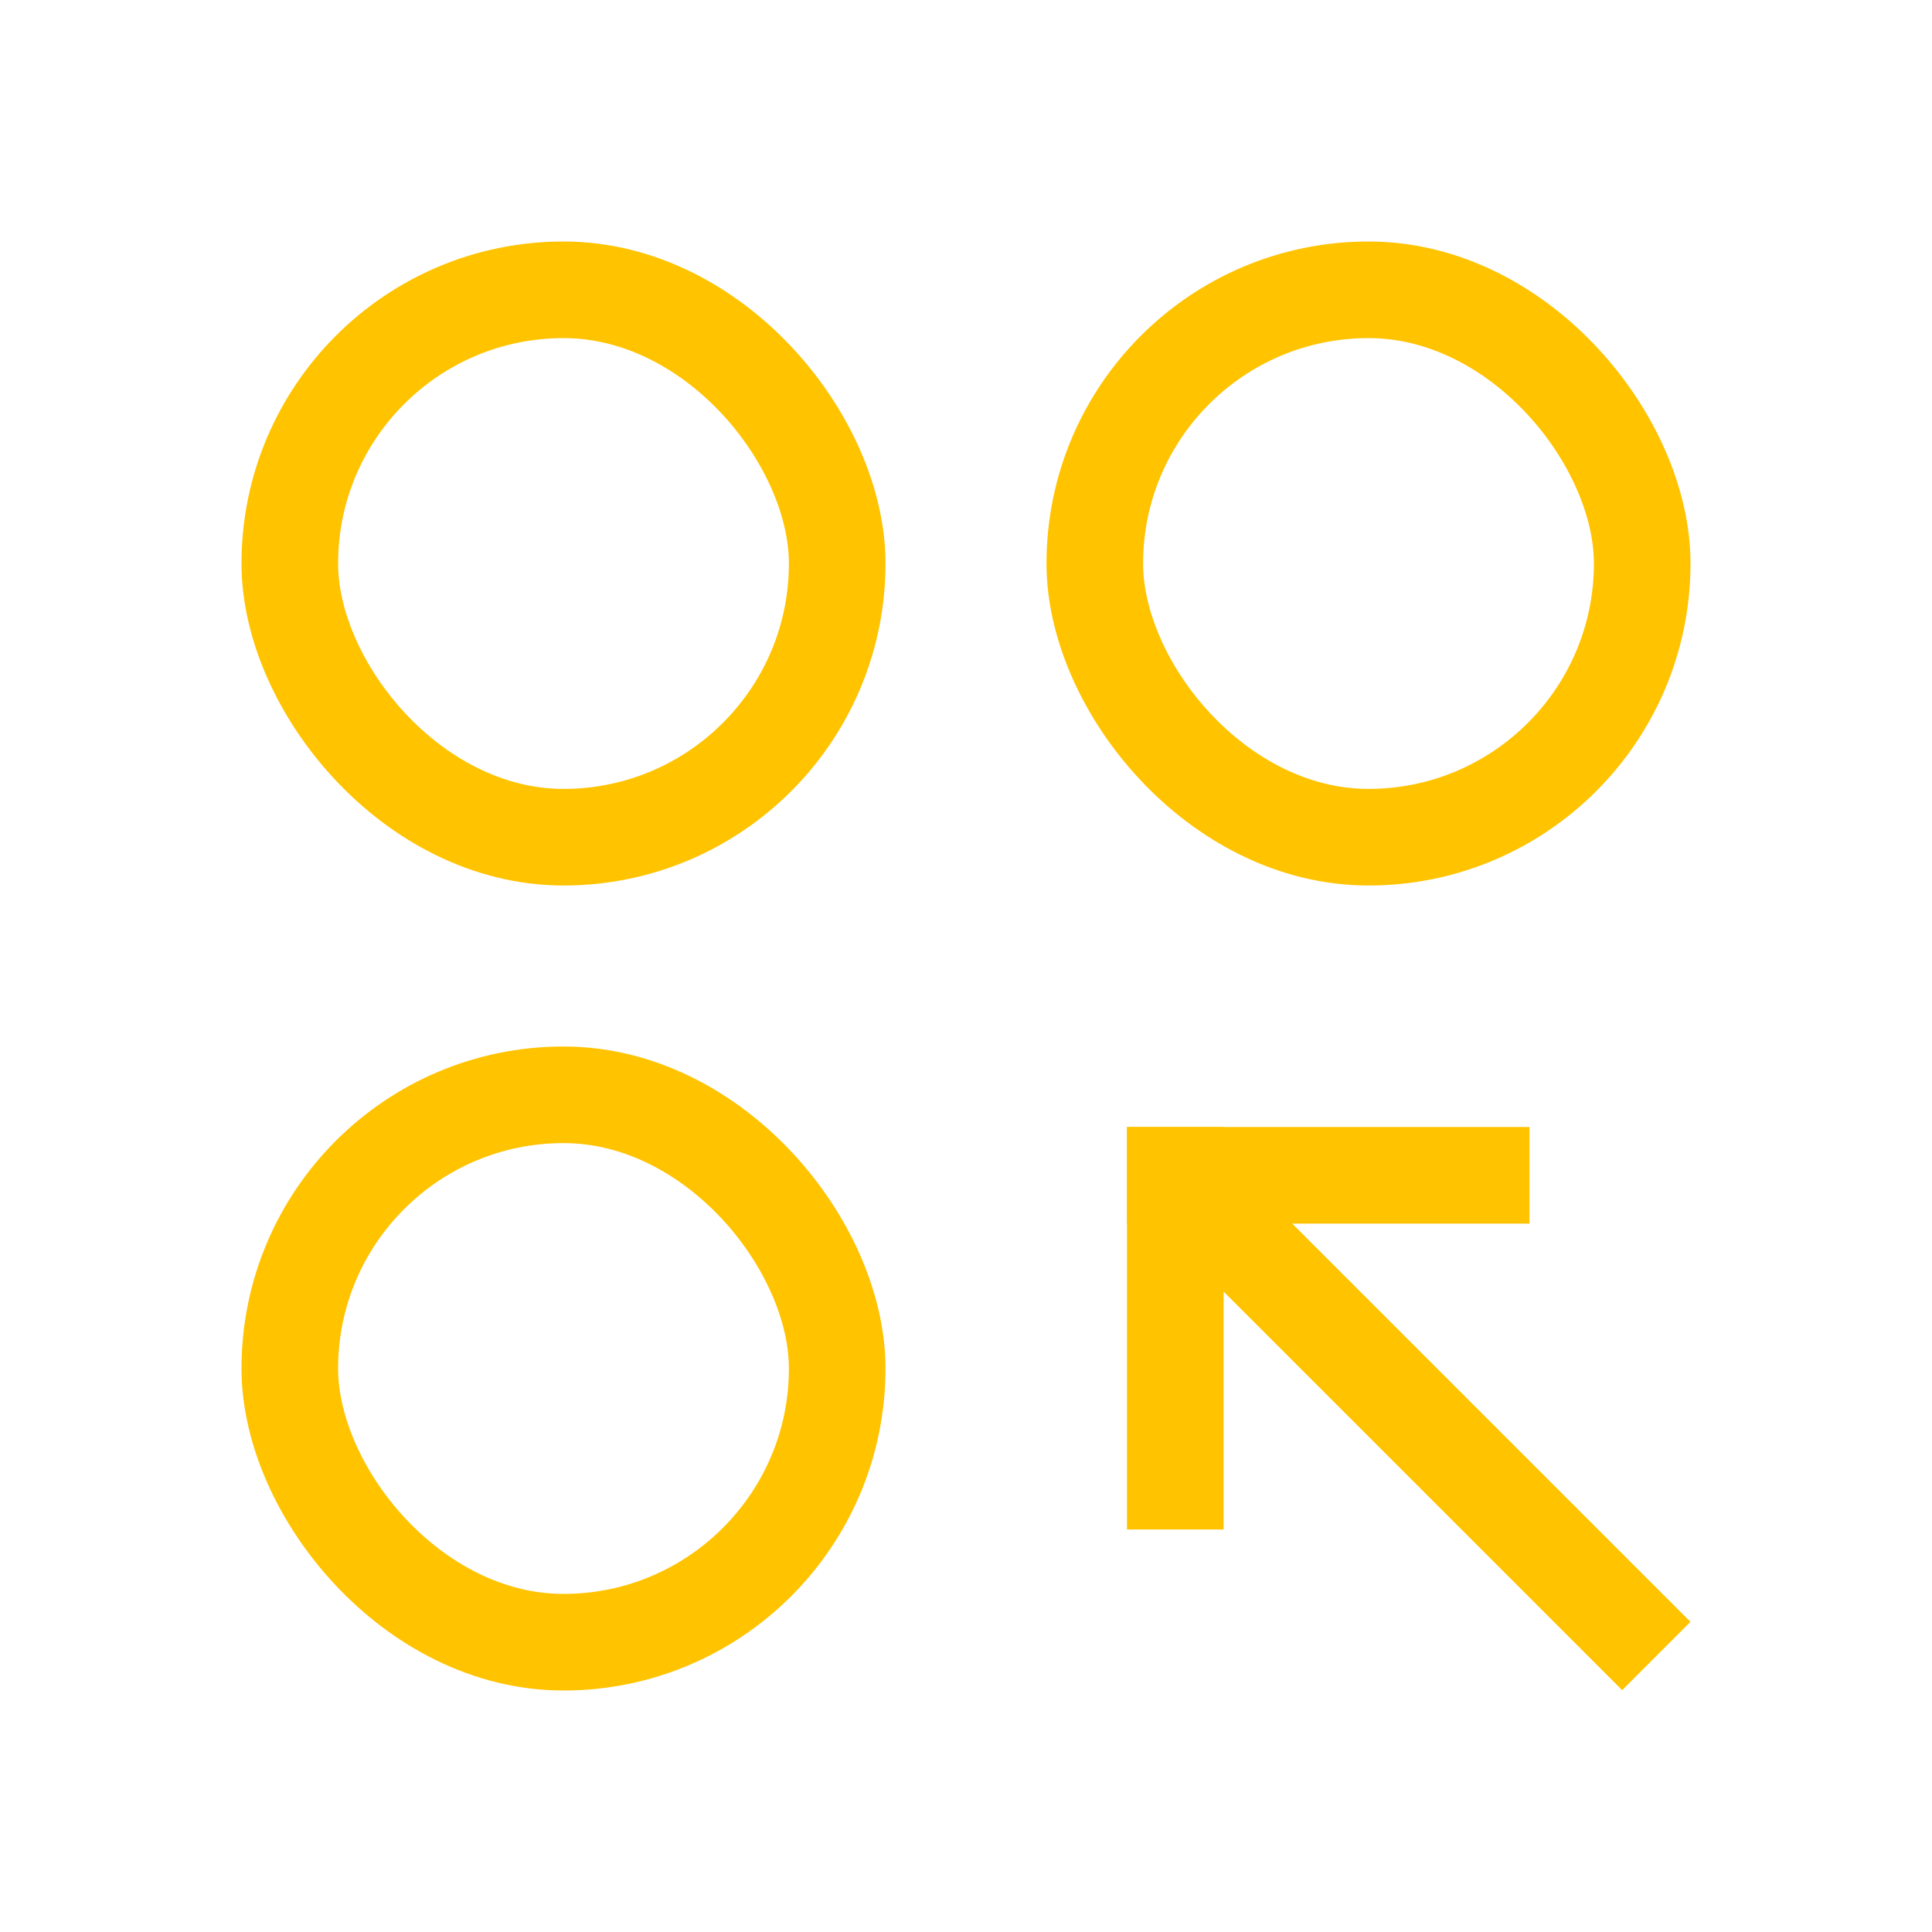 <?xml version="1.0" encoding="UTF-8"?>
<svg width="24px" height="24px" viewBox="0 0 24 24" version="1.1" xmlns="http://www.w3.org/2000/svg" xmlns:xlink="http://www.w3.org/1999/xlink">
    <!-- Generator: Sketch 62 (91390) - https://sketch.com -->
    <title>icons_filled_myminiprogram</title>
    <desc>Created with Sketch.</desc>
    <g id="icons_filled_myminiprogram" stroke="none" stroke-width="1" fill="none" fill-rule="evenodd">
        <g id="my_mini-program_icon">
            <rect id="矩形" fill-opacity="0" fill="#FFFFFF" x="0" y="0" width="24" height="24"></rect>
            <rect id="矩形备份-2" stroke="#FFC300" stroke-width="1.2" fill-opacity="0" fill="#FFFFFF" x="13.6" y="3.6" width="6.8" height="6.8" rx="3.4"></rect>
            <polygon id="矩形" fill="#FFC300" transform="translate(17.747, 17.743) rotate(-45) translate(-17.747, -17.743) " points="17.147 13.743 18.347 13.743 18.347 21.743 17.147 21.743"></polygon>
            <rect id="矩形" fill="#FFC300" x="14" y="14" width="5" height="1.2"></rect>
            <rect id="矩形" fill="#FFC300" x="14" y="14" width="1.2" height="5"></rect>
            <rect id="矩形备份-3" stroke="#FFC300" stroke-width="1.2" fill-opacity="0" fill="#FFFFFF" x="3.6" y="3.6" width="6.8" height="6.8" rx="3.4"></rect>
            <rect id="矩形备份" stroke="#FFC300" stroke-width="1.2" fill-opacity="0" fill="#FFFFFF" x="3.6" y="13.6" width="6.8" height="6.8" rx="3.4"></rect>
        </g>
    </g>
</svg>